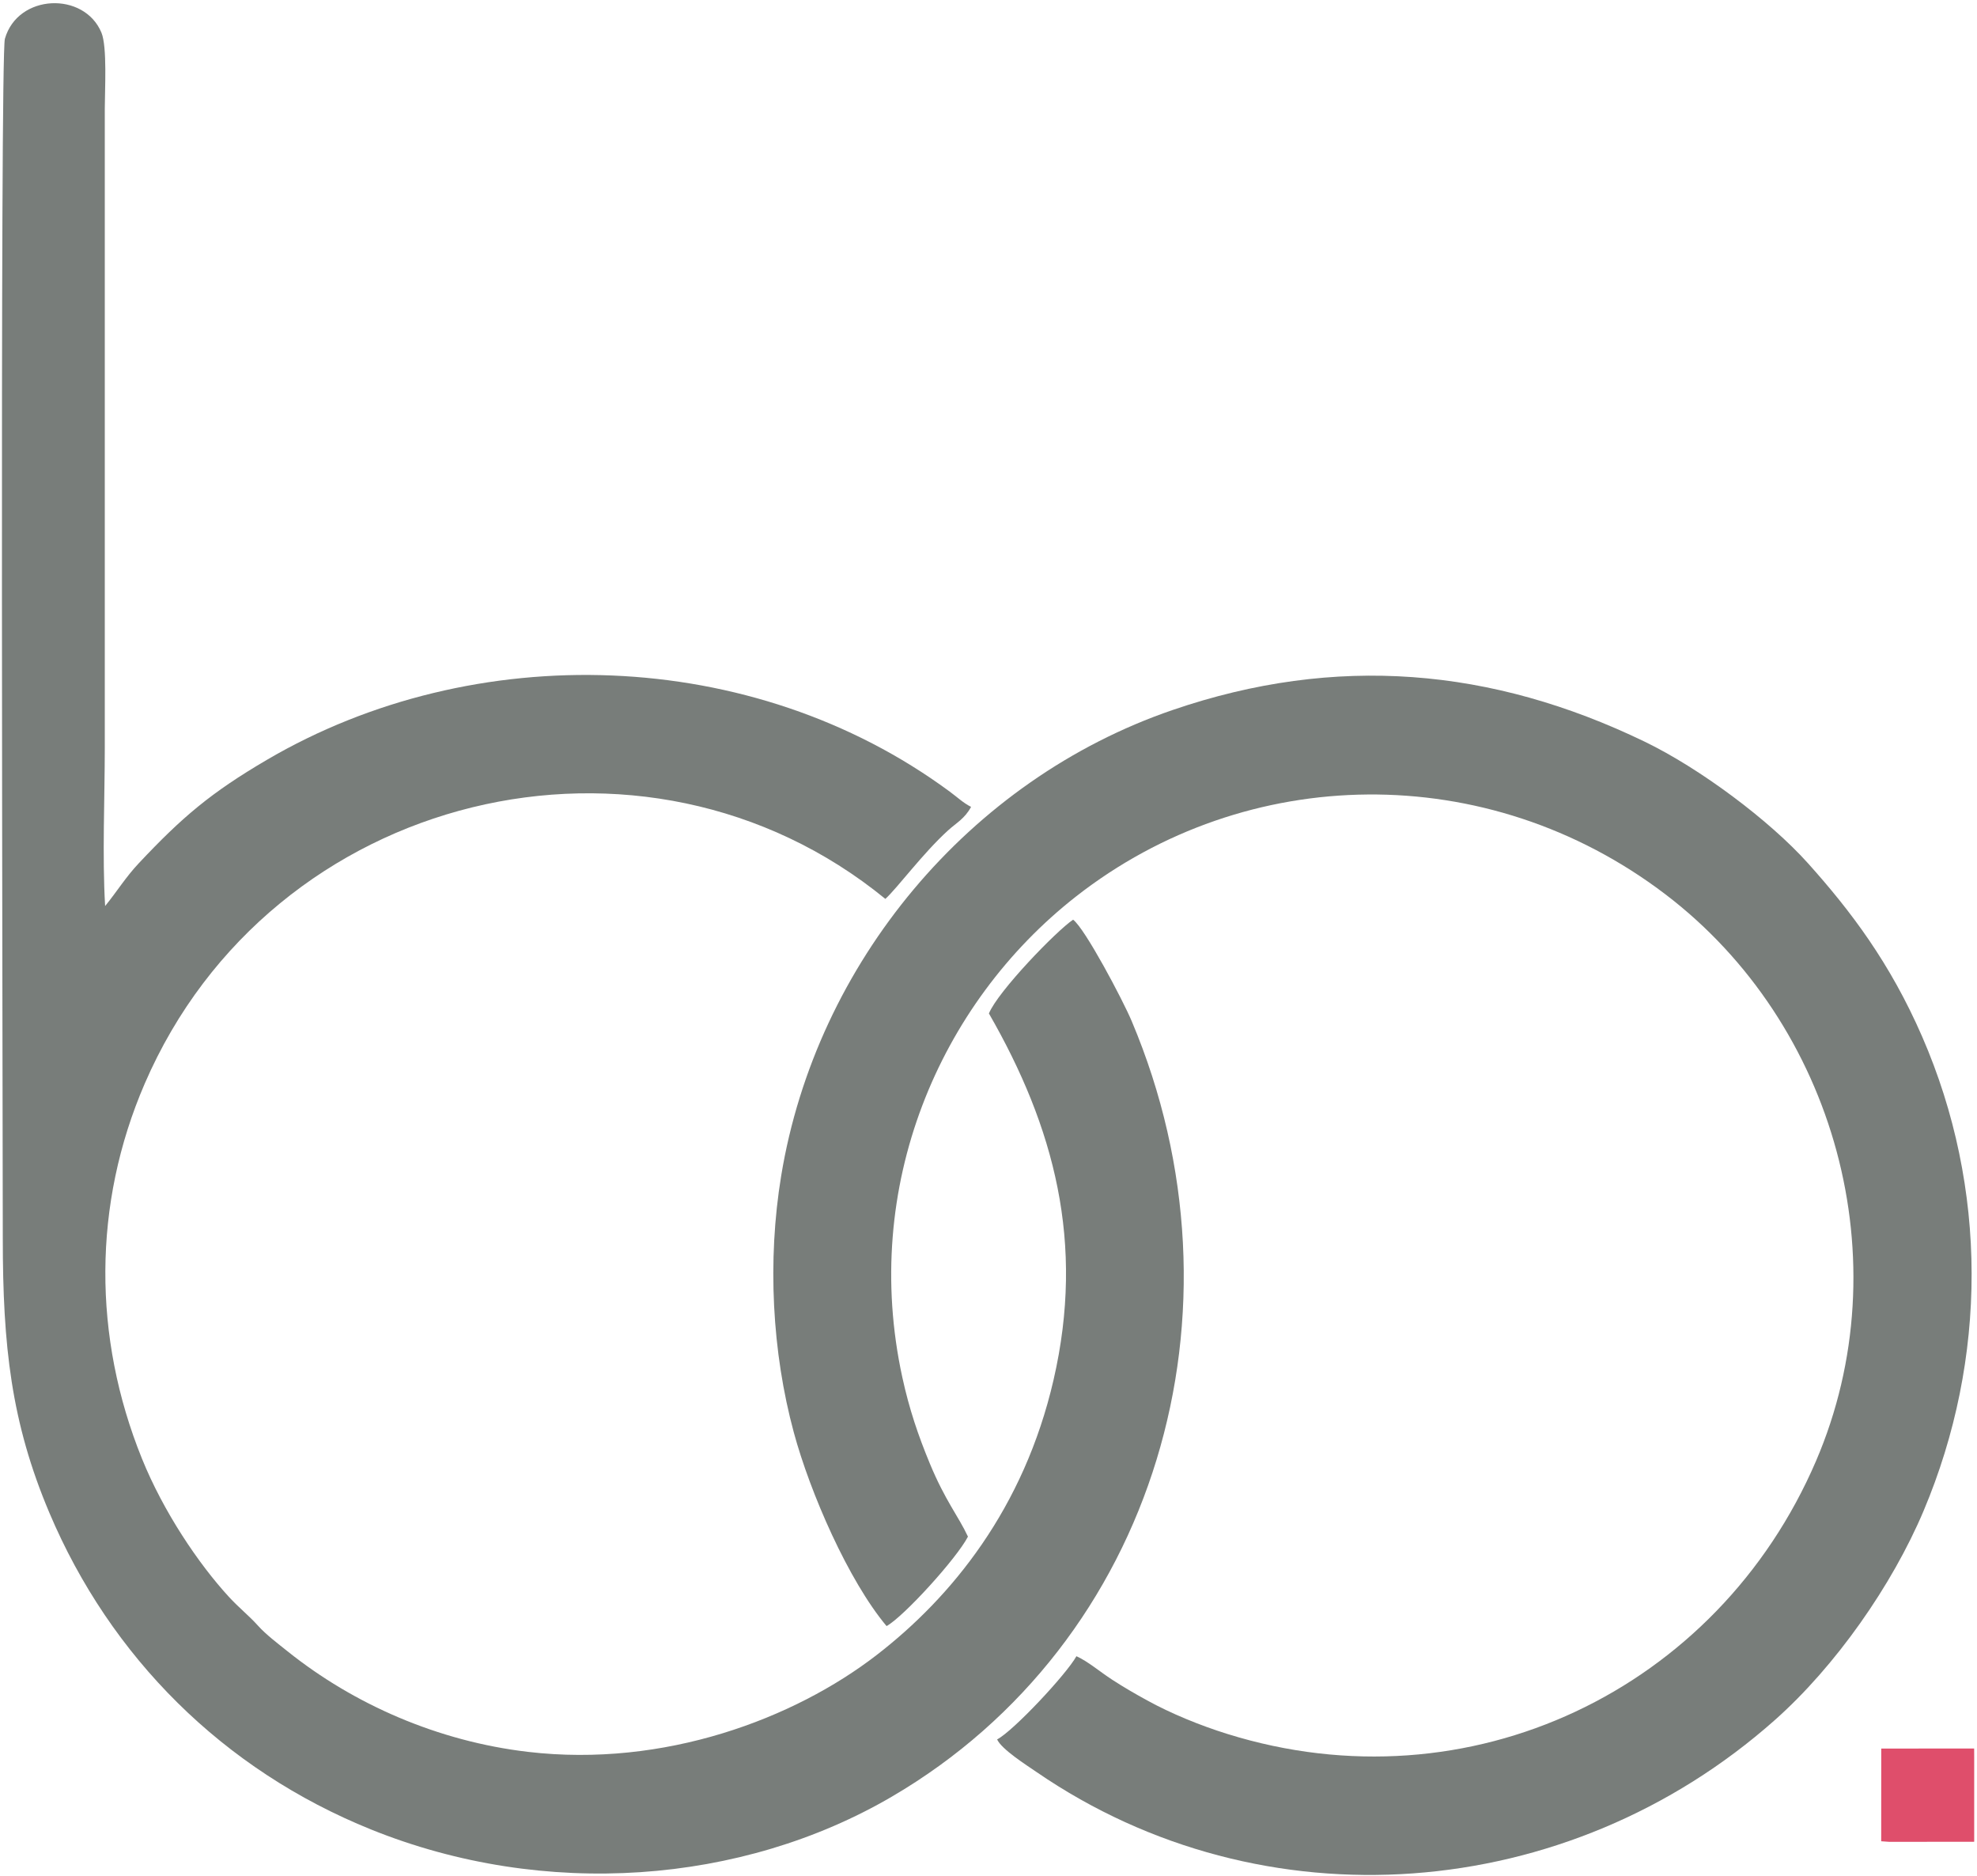 <?xml version="1.0" encoding="UTF-8" standalone="no"?>
<svg width="527px" height="500px" viewBox="0 0 527 500" version="1.1" xmlns="http://www.w3.org/2000/svg" xmlns:xlink="http://www.w3.org/1999/xlink" xmlns:sketch="http://www.bohemiancoding.com/sketch/ns">
    <!-- Generator: Sketch 3.3.3 (12072) - http://www.bohemiancoding.com/sketch -->
    <title>bo-logo</title>
    <desc>Created with Sketch.</desc>
    <defs></defs>
    <g id="Page-1" stroke="none" stroke-width="1" fill="none" fill-rule="evenodd" sketch:type="MSPage">
        <g id="bo-logo" sketch:type="MSLayerGroup">
            <path d="M286.055,245.127 C281.637,248.066 266.025,264.212 263.611,270.124 C281.015,300.384 289.263,331.25 280.841,367.783 C272.936,402.072 253.676,425.691 233.66,441.138 C211.704,458.084 177.09,471.199 140.737,466.931 C116.697,464.108 94.295,454.242 76.704,440.17 C74.149,438.127 70.936,435.711 68.749,433.275 C66.346,430.598 63.701,428.543 61.001,425.603 C52.891,416.772 43.561,402.923 37.835,388.765 C24.749,356.42 24.663,321.016 38.582,288.814 C72.36,210.677 171.729,187.033 236.005,239.589 C239.262,236.613 245.969,227.472 252.712,221.335 C254.893,219.352 257.189,218.186 258.855,215.059 C256.801,214.031 255.289,212.56 253.184,211.006 C200.56,172.145 126.393,170.126 71.144,202.523 C56.222,211.275 48.592,217.744 36.996,230.083 C33.467,233.839 31.226,237.556 28.024,241.488 C27.238,228.222 27.933,212.765 27.933,199.261 L27.933,28.963 C27.933,24.092 28.612,12.476 27.035,8.688 C22.446,-2.319 4.749,-1.699 1.304,10.336 C-0.042,15.037 0.744,295.928 0.744,330.129 C0.744,358.688 2.966,379.101 13.147,403.175 C29.432,441.679 59.493,471.722 98.943,487.633 C145.213,506.292 197.8,502.191 237.689,478.894 C308.129,437.752 334.226,349.327 301.686,272.197 C299.252,266.429 289.243,247.519 286.055,245.127" id="Fill-1" fill="#787D7A" sketch:type="MSShapeGroup"></path>
            <path d="M236.331,433.407 C240.931,430.858 255.026,415.365 258.023,409.564 C255.475,404.105 251.977,400.016 247.854,390.062 C244.789,382.666 242.378,375.61 240.525,367.088 C229.483,316.343 250.269,267.56 286.857,238.924 C332.211,203.43 396.409,202.157 443.98,238.396 C489.205,272.847 506.962,336.135 484.085,389.41 C457.896,450.4 391.689,482.282 327.157,462.151 C319.779,459.85 312.133,456.701 305.812,453.225 C302.311,451.301 299.667,449.767 296.483,447.707 C293.251,445.619 289.998,442.807 286.94,441.436 C284.271,446.249 270.143,461.347 265.794,463.613 C267.014,466.273 273.542,470.41 276.399,472.369 C336.709,513.716 417.814,507.542 473.128,458.438 C489.269,444.11 504.379,422.565 512.77,402.677 C529.848,362.19 529.949,316.652 512.369,276.269 C503.837,256.674 493.384,242.844 481.96,230.105 C471.656,218.615 453.121,204.788 438.407,197.677 C397.685,177.993 356.155,174.319 312.586,189.239 C258.366,207.807 217.563,256.708 208.239,313.369 C204.498,336.098 205.831,360.455 211.591,381.753 C215.974,397.956 226.187,421.312 236.331,433.407" id="Fill-2" fill="#787D7A" sketch:type="MSShapeGroup"></path>
            <path d="M501.464,488.426 L501.462,490.76 L503.654,490.915 L526.253,490.89 L526.253,468.425 L526.24,466.034 L501.475,466.05 L501.464,488.426" id="Fill-13" fill="#DF4E6B" sketch:type="MSShapeGroup"></path>
        </g>
    </g>
</svg>